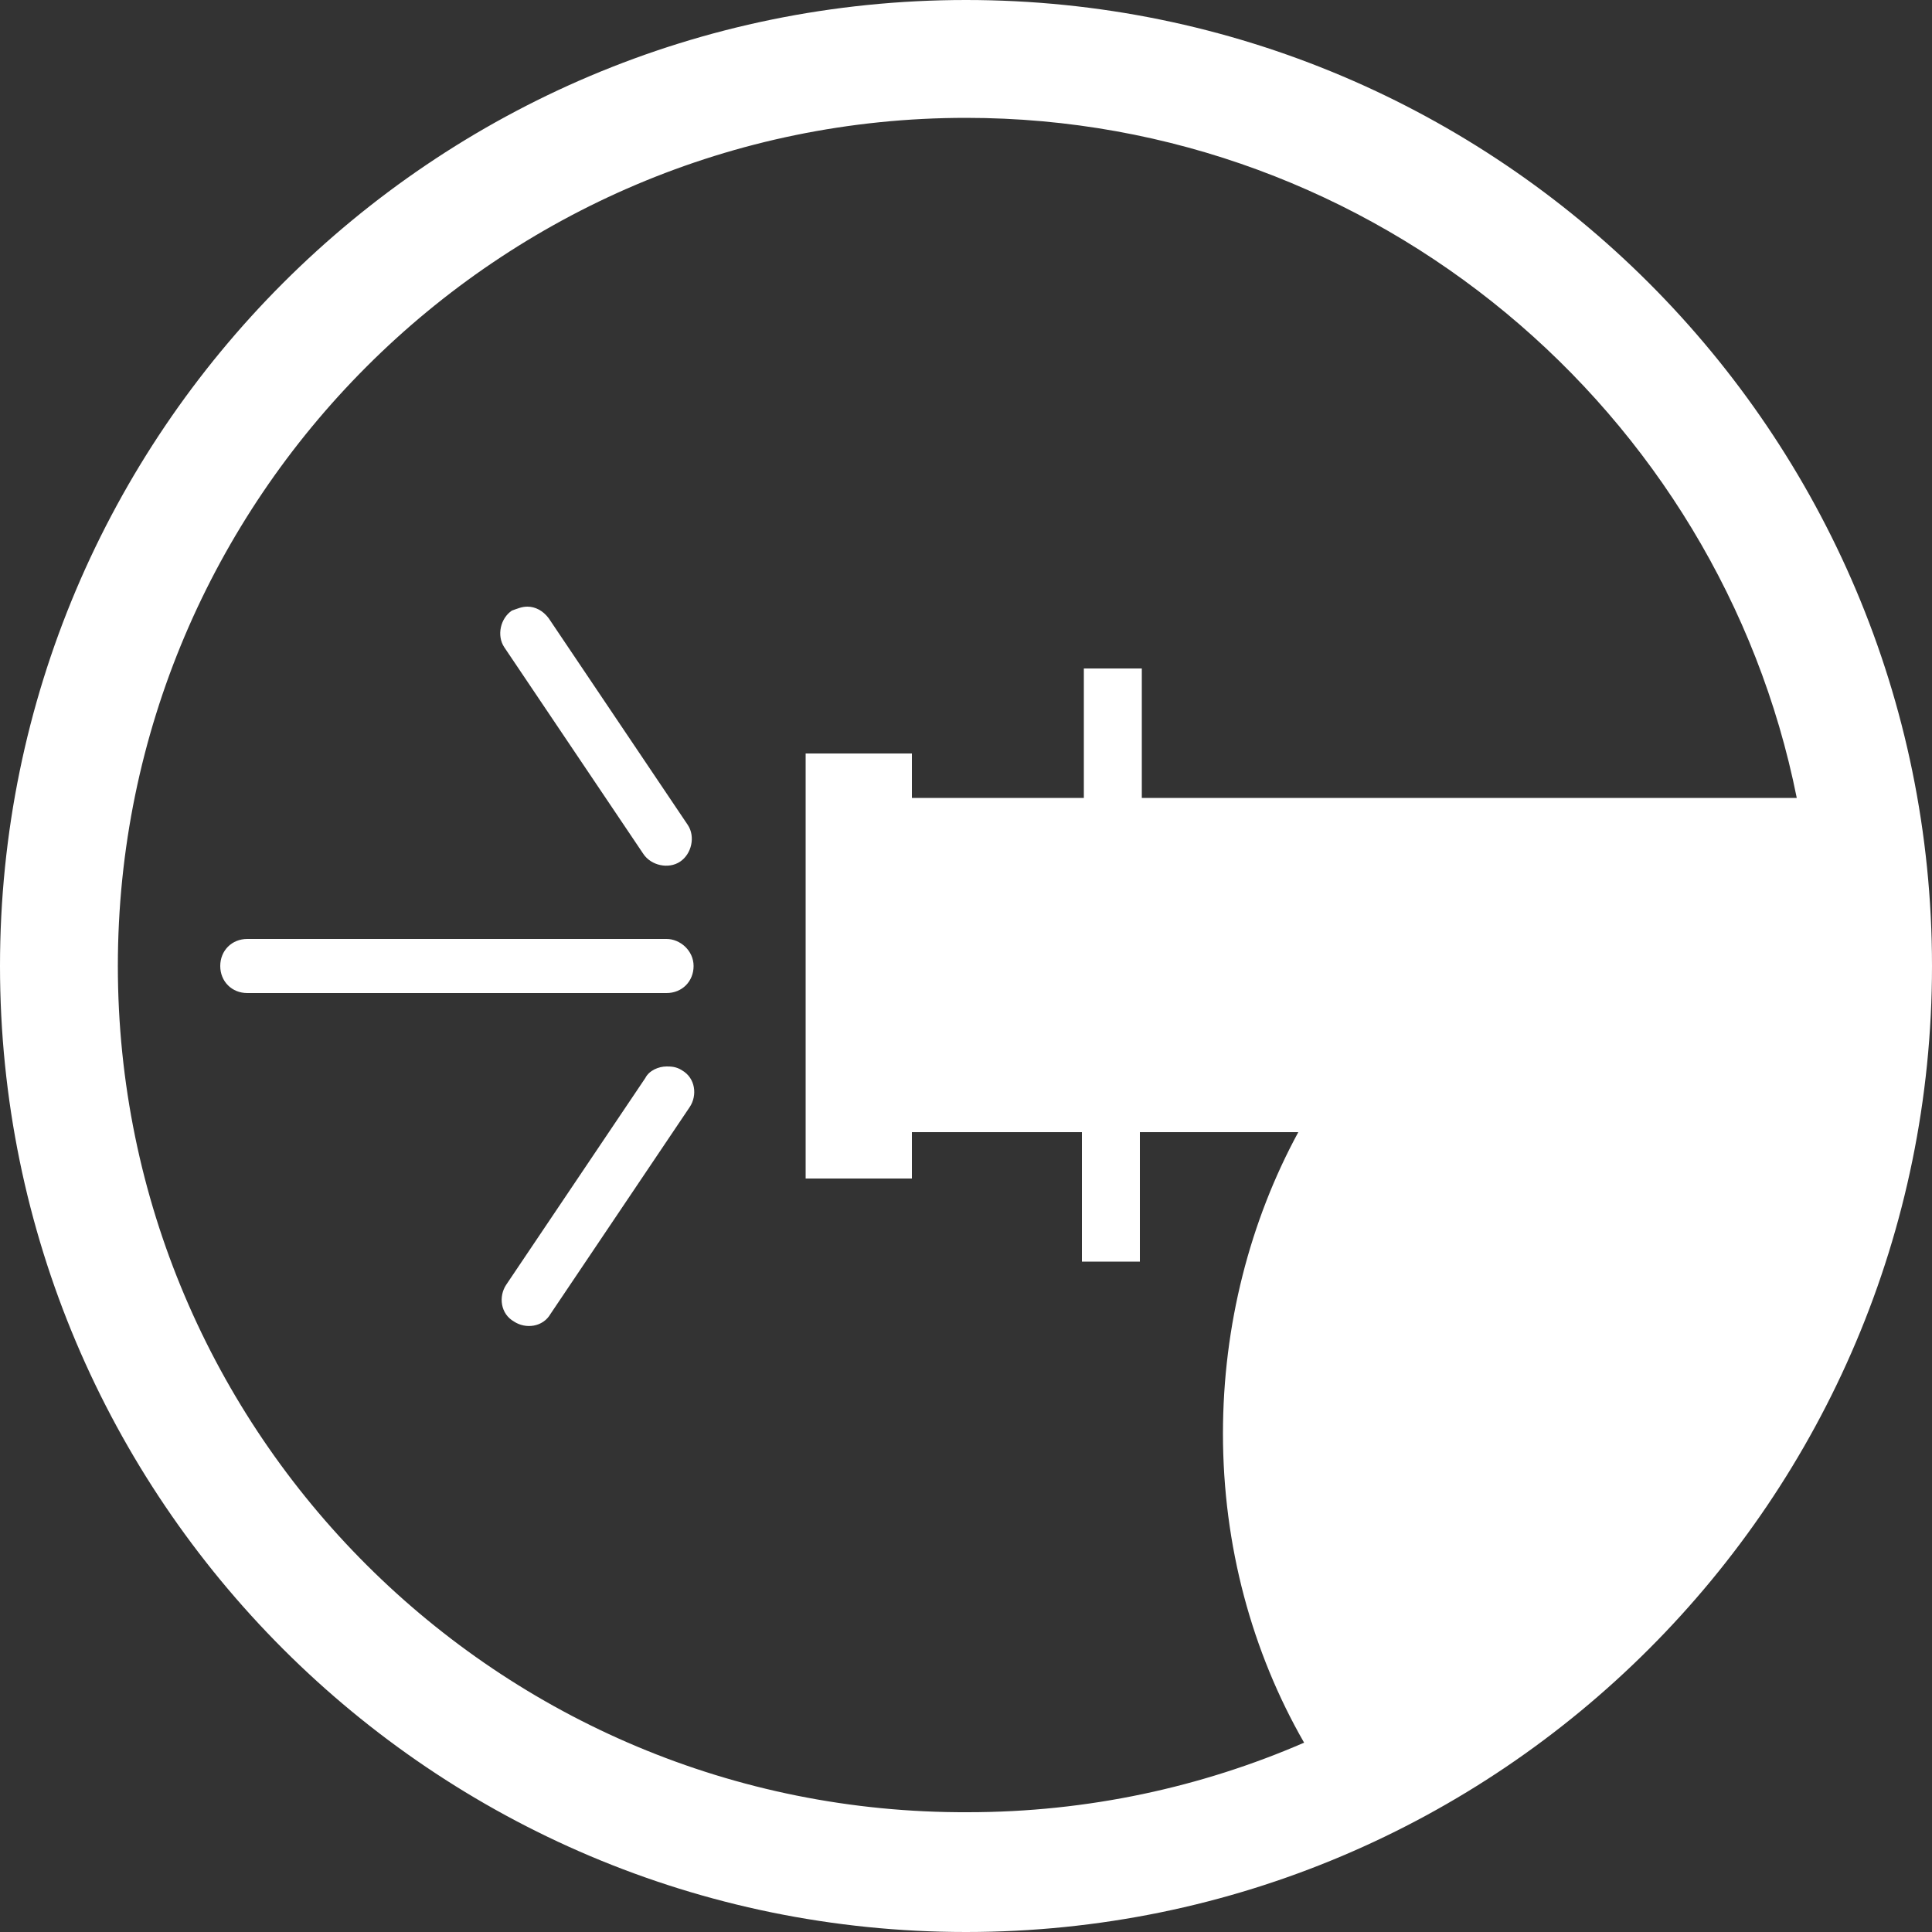 <?xml version="1.0" encoding="utf-8"?>
<!-- Generator: Adobe Illustrator 23.0.0, SVG Export Plug-In . SVG Version: 6.00 Build 0)  -->
<svg version="1.1" id="Capa_1" xmlns="http://www.w3.org/2000/svg" xmlns:xlink="http://www.w3.org/1999/xlink" x="0px" y="0px"
	 viewBox="0 0 100 100" style="enable-background:new 0 0 100 100;" xml:space="preserve">
<rect x="0" y="0" width="100" height="100" fill="#333333" stroke="none"/>
<style type="text/css">
	.st0{fill:#FFFFFF;}
</style>
<g>
	<path class="st0" d="M50,0C22.4,0,0,22.4,0,50s22.4,50,50,50s50-22.4,50-50S77.6,0,50,0z M6.1,50C6.1,25.8,25.8,6.1,50,6.1
		c21.2,0,39,15.2,43,35.2H81.2H59.1v-6.7h-3v6.7h-2h-6.9V39h-5.5v22h5.5v-2.4H54h2v6.7h3v-6.7h8.2c-2.5,4.6-3.9,10-3.9,15.6
		c0,5.8,1.5,11.3,4.2,16c-5.3,2.3-11.2,3.6-17.4,3.6C25.8,93.9,6.1,74.2,6.1,50z"/>
	<path class="st0" d="M34.5,48.6H12.8c-0.8,0-1.4,0.6-1.4,1.4s0.6,1.4,1.4,1.4h21.7c0.8,0,1.4-0.6,1.4-1.4S35.2,48.6,34.5,48.6z"/>
	<path class="st0" d="M34.5,55.2c-0.4,0-0.9,0.2-1.1,0.6l-7.2,10.7c-0.4,0.6-0.3,1.5,0.4,1.9c0.6,0.4,1.5,0.3,1.9-0.4l7.2-10.7
		c0.4-0.6,0.3-1.5-0.4-1.9C35,55.2,34.7,55.2,34.5,55.2z"/>
	<path class="st0" d="M33.3,44.2c0.4,0.6,1.3,0.8,1.9,0.4c0.6-0.4,0.8-1.3,0.4-1.9L28.4,32c-0.3-0.4-0.7-0.6-1.1-0.6
		c-0.3,0-0.5,0.1-0.8,0.2c-0.6,0.4-0.8,1.3-0.4,1.9L33.3,44.2z"/>
</g>
</svg>
